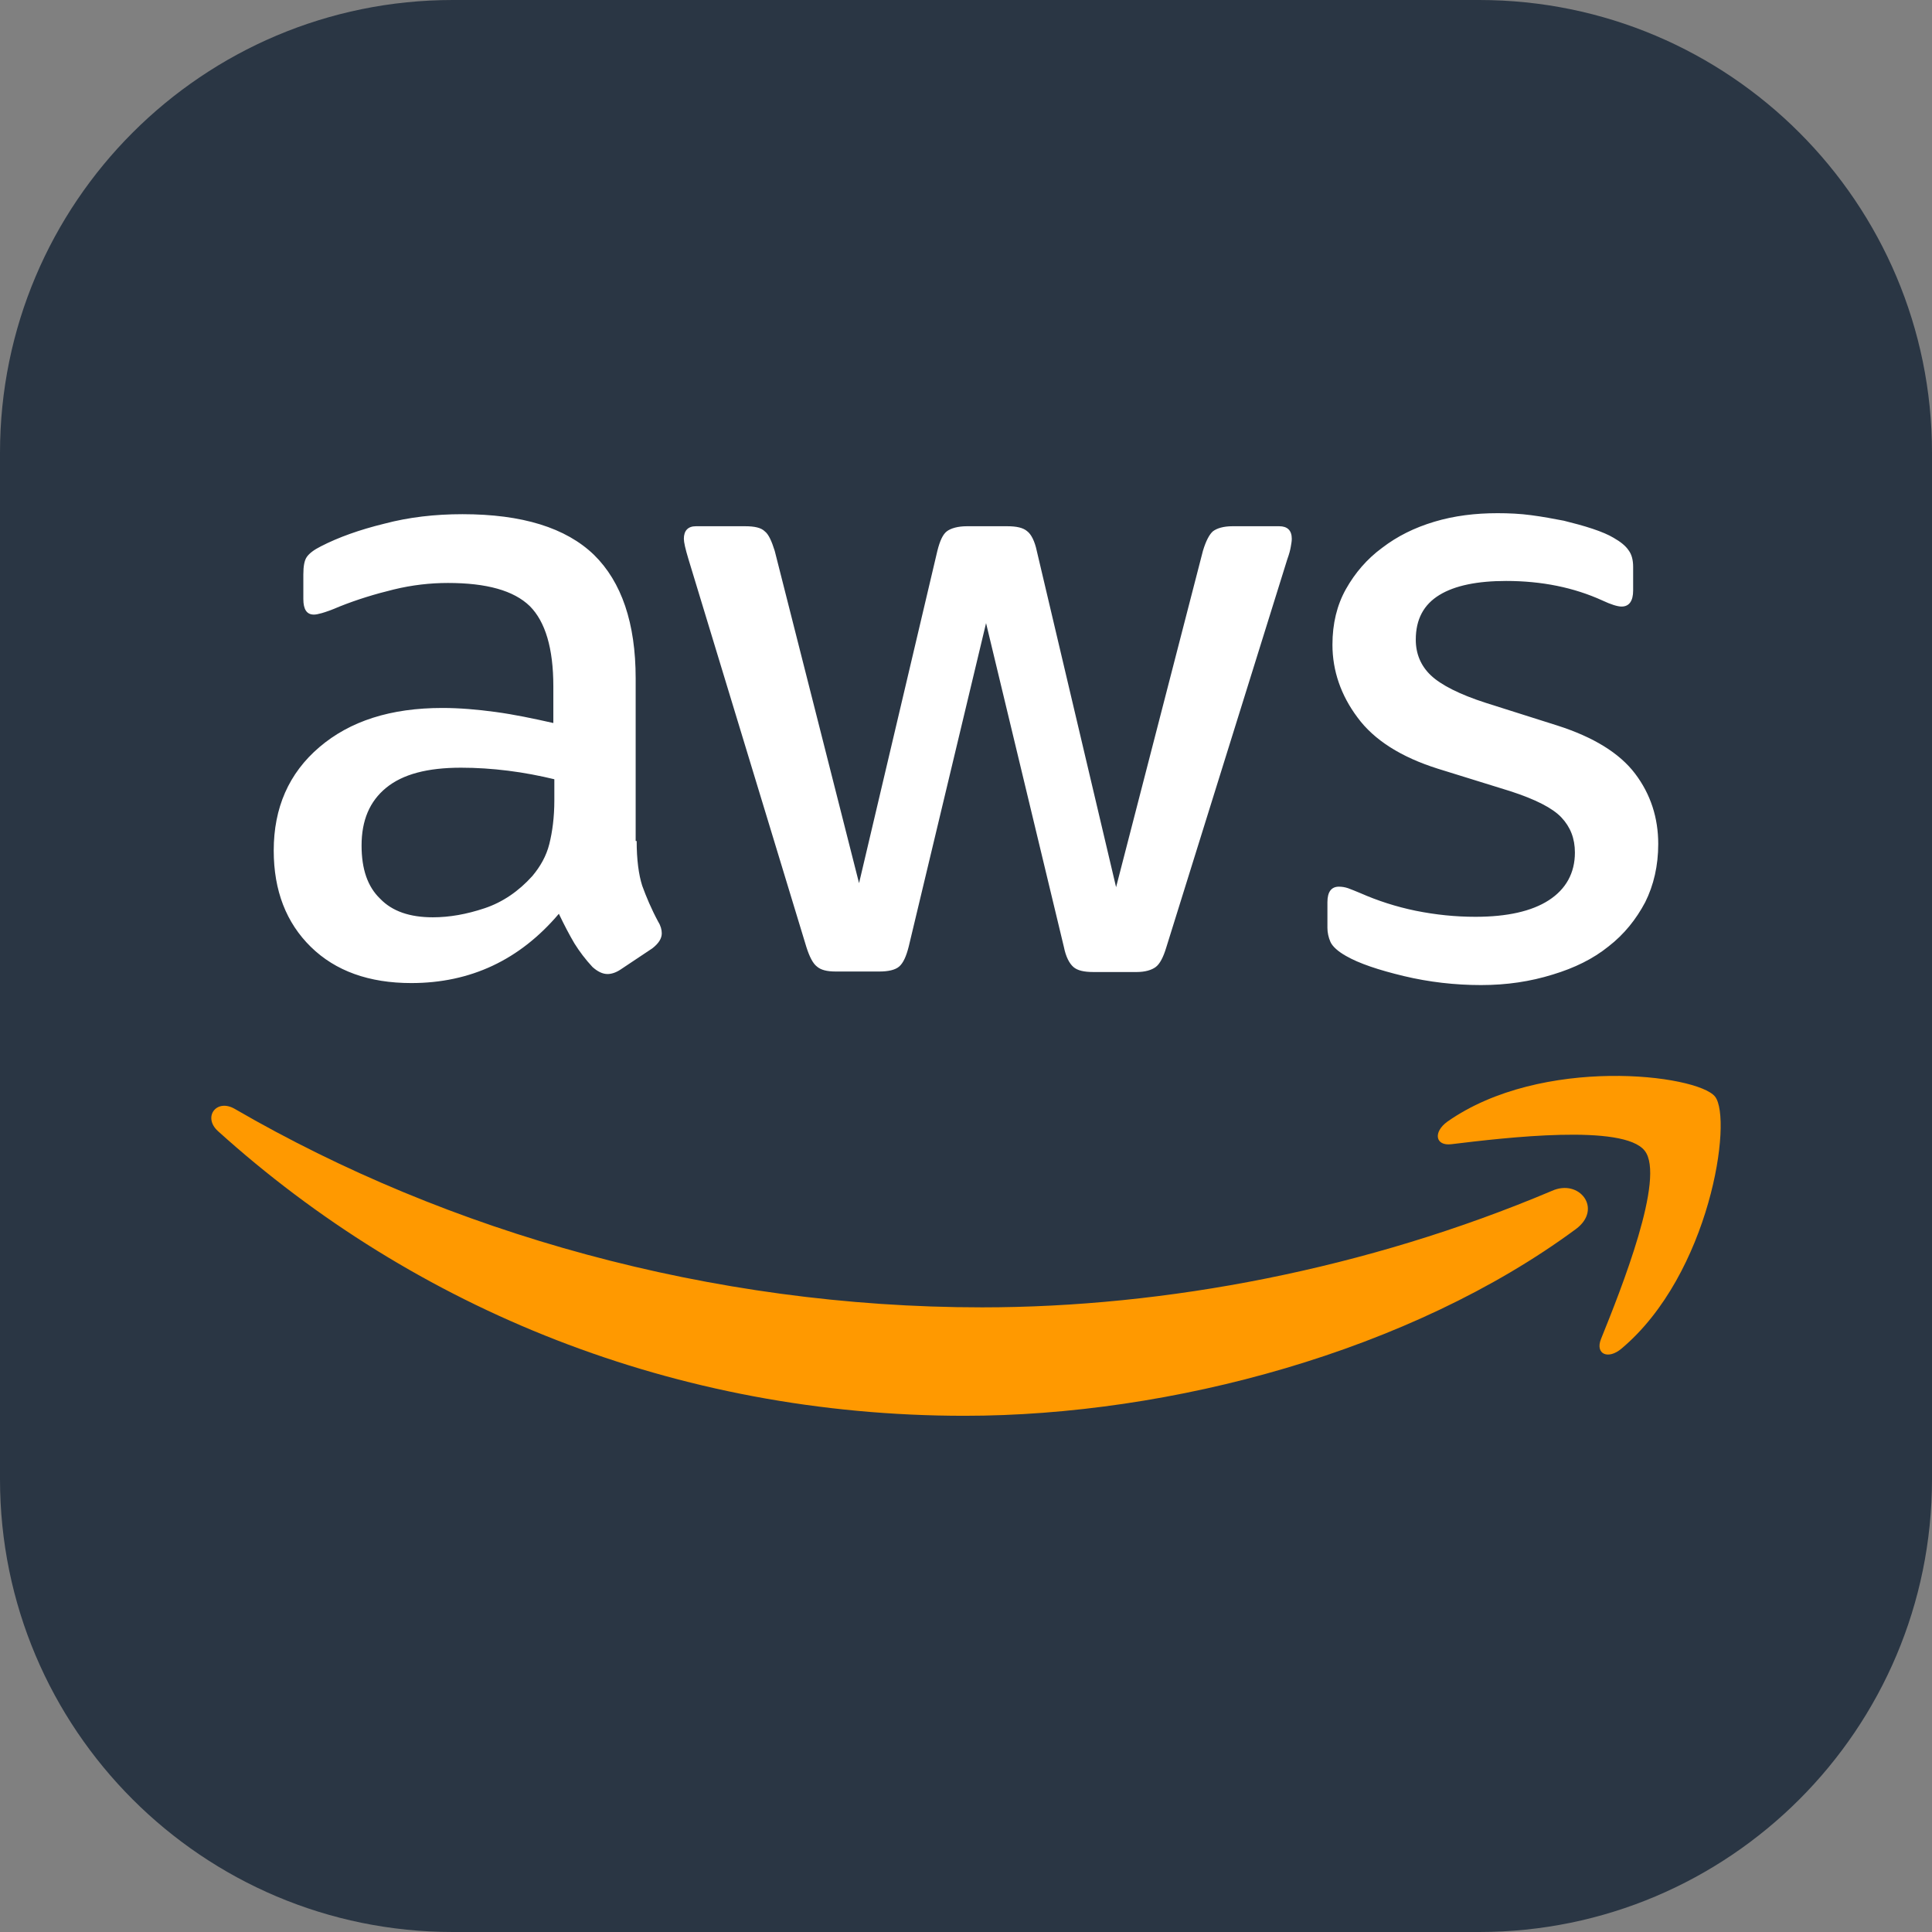 <svg width="256" height="256" viewBox="0 0 256 256" fill="none" xmlns="http://www.w3.org/2000/svg">
<rect x="0" y="0" width="256" height="256" fill="#808080" stroke="none"/>
<g clip-path="url(#clip0_248_2265)">
<path d="M196 0H60C26.863 0 0 26.863 0 60V196C0 229.137 26.863 256 60 256H196C229.137 256 256 229.137 256 196V60C256 26.863 229.137 0 196 0Z" fill="#2A3644"/>
<path d="M84.362 111.437C84.362 113.898 84.628 115.892 85.094 117.356C85.626 118.819 86.291 120.416 87.222 122.146C87.555 122.678 87.688 123.21 87.688 123.676C87.688 124.341 87.289 125.006 86.424 125.67L82.233 128.465C81.635 128.863 81.036 129.064 80.504 129.064C79.839 129.064 79.174 128.731 78.508 128.132C77.577 127.134 76.779 126.07 76.114 125.006C75.448 123.875 74.783 122.611 74.052 121.081C68.863 127.201 62.344 130.261 54.495 130.261C48.908 130.261 44.451 128.664 41.192 125.471C37.932 122.278 36.27 118.022 36.27 112.7C36.27 107.046 38.265 102.456 42.323 98.997C46.38 95.538 51.768 93.809 58.619 93.809C60.881 93.809 63.209 94.008 65.67 94.341C68.132 94.674 70.659 95.206 73.32 95.804V90.949C73.32 85.893 72.256 82.368 70.194 80.306C68.065 78.244 64.473 77.246 59.351 77.246C57.023 77.246 54.628 77.512 52.167 78.111C49.706 78.709 47.311 79.441 44.983 80.372C43.919 80.838 43.121 81.104 42.655 81.237C42.19 81.37 41.857 81.437 41.591 81.437C40.66 81.437 40.194 80.771 40.194 79.374V76.115C40.194 75.051 40.327 74.253 40.66 73.787C40.992 73.322 41.591 72.856 42.522 72.39C44.85 71.193 47.644 70.195 50.903 69.397C54.163 68.532 57.622 68.133 61.28 68.133C69.196 68.133 74.983 69.929 78.708 73.521C82.366 77.113 84.229 82.567 84.229 89.884V111.437H84.362ZM57.356 121.547C59.551 121.547 61.812 121.148 64.207 120.349C66.602 119.551 68.73 118.087 70.526 116.093C71.591 114.829 72.389 113.431 72.788 111.835C73.187 110.238 73.453 108.309 73.453 106.049V103.254C71.524 102.789 69.462 102.39 67.333 102.124C65.205 101.858 63.143 101.724 61.081 101.724C56.624 101.724 53.364 102.59 51.169 104.385C48.974 106.181 47.91 108.709 47.91 112.035C47.91 115.161 48.708 117.489 50.371 119.085C51.968 120.749 54.296 121.547 57.356 121.547ZM110.769 128.731C109.572 128.731 108.773 128.531 108.242 128.066C107.71 127.666 107.244 126.735 106.845 125.471L91.213 74.053C90.814 72.723 90.615 71.858 90.615 71.392C90.615 70.328 91.147 69.729 92.211 69.729H98.73C99.993 69.729 100.859 69.929 101.324 70.395C101.856 70.794 102.255 71.725 102.654 72.989L113.829 117.024L124.206 72.989C124.539 71.659 124.937 70.794 125.47 70.395C126.002 69.996 126.933 69.729 128.13 69.729H133.452C134.715 69.729 135.581 69.929 136.113 70.395C136.645 70.794 137.111 71.725 137.377 72.989L147.887 117.556L159.394 72.989C159.793 71.659 160.259 70.794 160.724 70.395C161.256 69.996 162.122 69.729 163.319 69.729H169.504C170.569 69.729 171.168 70.262 171.168 71.392C171.168 71.725 171.101 72.058 171.034 72.457C170.968 72.856 170.835 73.388 170.569 74.12L154.539 125.538C154.139 126.869 153.673 127.733 153.141 128.132C152.609 128.531 151.744 128.798 150.614 128.798H144.893C143.629 128.798 142.765 128.598 142.233 128.132C141.7 127.666 141.235 126.802 140.969 125.471L130.658 82.567L120.415 125.405C120.082 126.735 119.683 127.6 119.151 128.066C118.618 128.531 117.687 128.731 116.49 128.731H110.769ZM196.245 130.527C192.786 130.527 189.327 130.127 186.001 129.33C182.676 128.531 180.081 127.666 178.351 126.668C177.288 126.07 176.556 125.405 176.29 124.806C176.024 124.207 175.89 123.542 175.89 122.944V119.551C175.89 118.154 176.422 117.489 177.42 117.489C177.819 117.489 178.219 117.556 178.617 117.689C179.017 117.822 179.615 118.087 180.28 118.354C182.542 119.351 185.003 120.15 187.598 120.682C190.259 121.215 192.852 121.481 195.513 121.481C199.704 121.481 202.963 120.749 205.225 119.286C207.486 117.822 208.683 115.693 208.683 112.966C208.683 111.104 208.085 109.573 206.888 108.309C205.691 107.046 203.429 105.915 200.169 104.85L190.525 101.858C185.668 100.328 182.076 98.066 179.881 95.073C177.686 92.146 176.556 88.887 176.556 85.428C176.556 82.634 177.154 80.173 178.351 78.044C179.548 75.916 181.145 74.053 183.141 72.59C185.137 71.06 187.398 69.929 190.058 69.131C192.72 68.332 195.513 68 198.44 68C199.903 68 201.433 68.067 202.897 68.266C204.427 68.466 205.823 68.732 207.22 68.998C208.551 69.33 209.815 69.663 211.012 70.062C212.209 70.461 213.14 70.86 213.805 71.259C214.737 71.791 215.402 72.324 215.801 72.922C216.2 73.454 216.4 74.186 216.4 75.117V78.244C216.4 79.641 215.868 80.372 214.87 80.372C214.337 80.372 213.473 80.106 212.342 79.574C208.551 77.845 204.293 76.98 199.571 76.98C195.779 76.98 192.786 77.579 190.724 78.842C188.662 80.106 187.598 82.035 187.598 84.762C187.598 86.625 188.263 88.221 189.593 89.485C190.923 90.749 193.385 92.013 196.91 93.144L206.356 96.137C211.144 97.667 214.604 99.795 216.666 102.523C218.727 105.25 219.725 108.376 219.725 111.835C219.725 114.695 219.127 117.29 217.996 119.551C216.799 121.813 215.203 123.808 213.14 125.405C211.079 127.068 208.617 128.265 205.757 129.13C202.764 130.062 199.637 130.527 196.245 130.527Z" fill="white"/>
<path fill-rule="evenodd" clip-rule="evenodd" d="M208.817 162.855C186.932 179.019 155.137 187.6 127.798 187.6C89.484 187.6 54.961 173.431 28.886 149.884C26.824 148.022 28.686 145.494 31.148 146.957C59.351 163.32 94.14 173.232 130.126 173.232C154.405 173.232 181.079 168.176 205.624 157.8C209.282 156.136 212.408 160.194 208.817 162.855Z" fill="#FF9900"/>
<path fill-rule="evenodd" clip-rule="evenodd" d="M217.93 152.478C215.136 148.886 199.438 150.748 192.32 151.612C190.192 151.879 189.859 150.016 191.788 148.62C204.293 139.84 224.847 142.367 227.243 145.293C229.637 148.287 226.577 168.841 214.87 178.686C213.074 180.216 211.345 179.417 212.142 177.422C214.803 170.837 220.723 156.003 217.93 152.478Z" fill="#FF9900"/>
</g>
<defs>
<clipPath id="clip0_248_2265">
<rect width="256" height="256" fill="white"/>
</clipPath>
</defs>
</svg>
